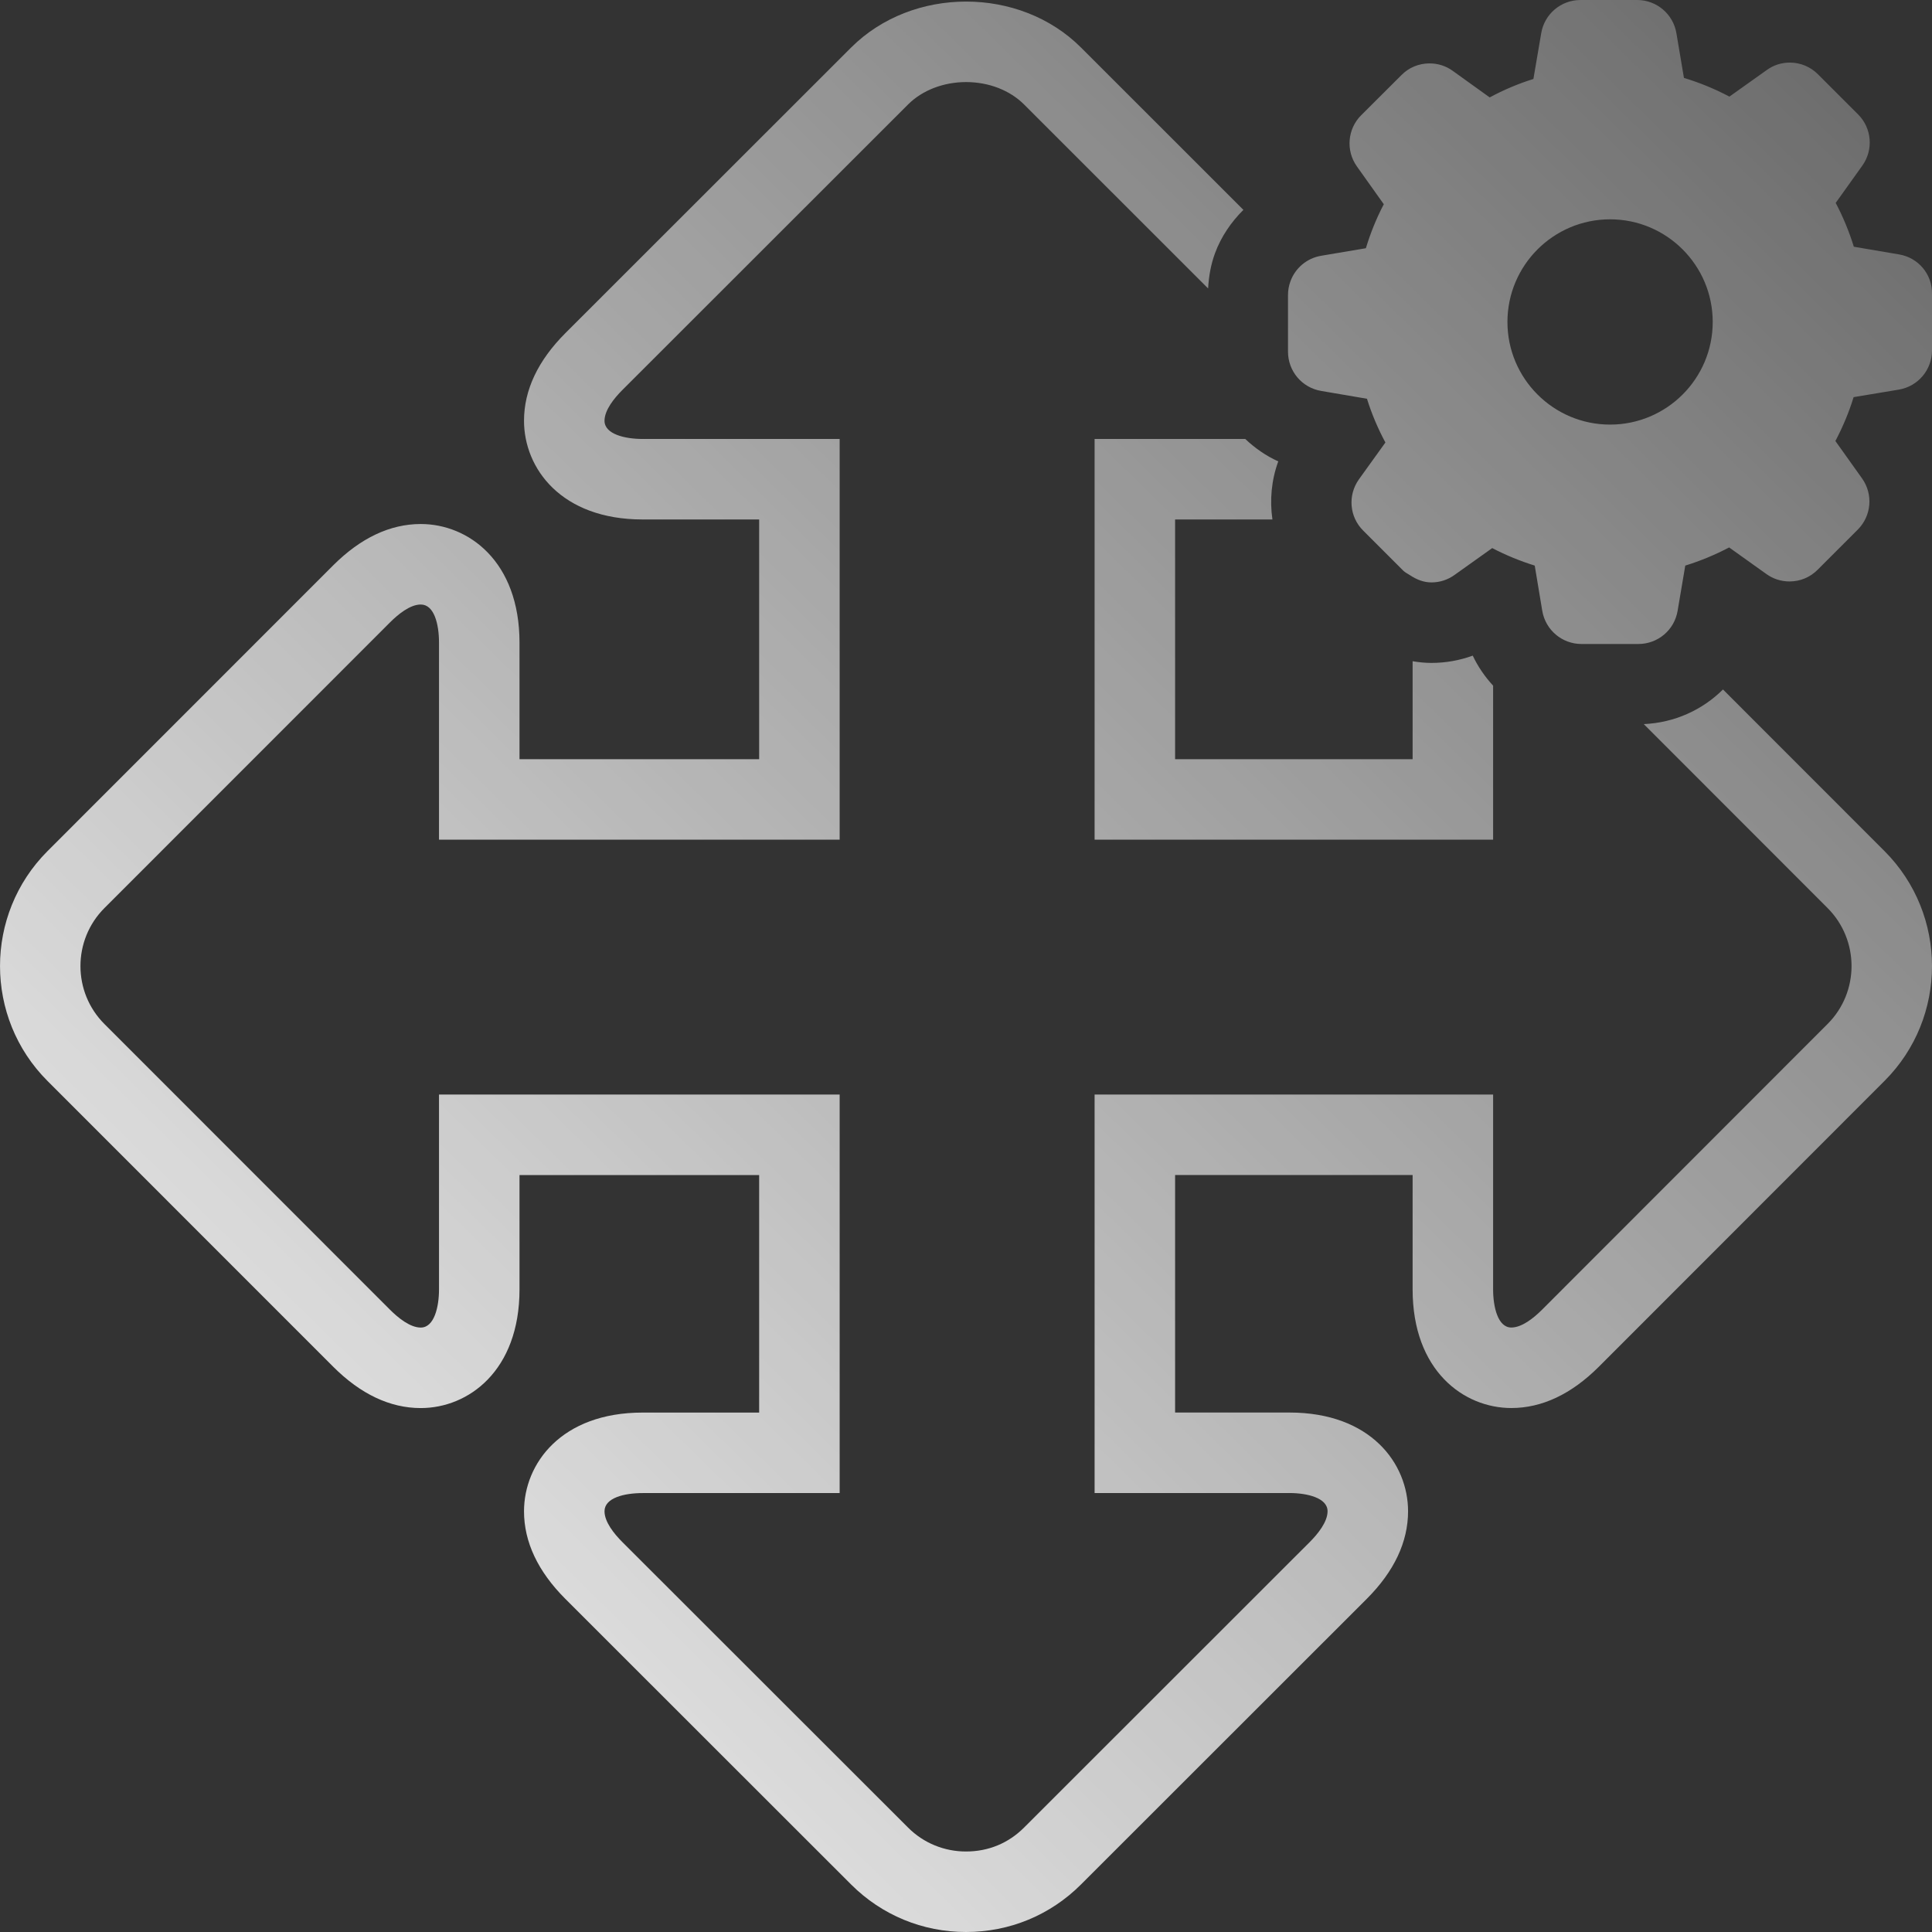 <?xml version="1.0" encoding="UTF-8"?>
<svg width="48px" height="48px" viewBox="0 0 48 48" version="1.1" xmlns="http://www.w3.org/2000/svg">
    <rect x="0" y="0" width="48" height="48" fill="#333333" stroke="none"/>
    <!-- Generator: Sketch 47.1 (45422) - http://www.bohemiancoding.com/sketch -->
    <title>gj</title>
    <desc>Created with Sketch.</desc>
    <defs>
        <linearGradient x1="131.427%" y1="-34.178%" x2="0%" y2="100%" id="linearGradient-1">
            <stop stop-color="#FFFFFF" stop-opacity="0" offset="0%"></stop>
            <stop stop-color="#FFFFFF" offset="100%"></stop>
        </linearGradient>
    </defs>
    <g id="Intelico-Admin" stroke="none" stroke-width="1" fill="none" fill-rule="evenodd">
        <g transform="translate(-226, -532)" id="People" fill="url(#linearGradient-1)">
            <g transform="translate(180, 505)">
                <path d="M73.195,37.906 L75.195,37.906 L76.938,37.906 C77.177,38.132 77.45,38.324 77.758,38.463 C77.587,38.931 77.544,39.426 77.613,39.906 L75.195,39.906 L75.195,45.862 L81.096,45.862 L81.096,43.428 C81.25,43.454 81.405,43.47 81.563,43.47 C81.918,43.47 82.264,43.408 82.59,43.289 C82.72,43.565 82.893,43.814 83.096,44.035 L83.096,45.862 L83.096,47.862 L81.096,47.862 L75.195,47.862 L73.195,47.862 L73.195,45.862 L73.195,39.906 L73.195,37.906 Z M88.807,44.13 L92.821,48.146 C94.393,49.722 94.393,52.282 92.821,53.854 L85.725,60.954 C85.042,61.637 84.309,61.982 83.548,61.982 C82.368,61.982 81.096,61.058 81.096,59.034 L81.096,56.193 L75.195,56.193 L75.195,62.094 L78.036,62.094 C80.06,62.094 80.983,63.366 80.983,64.546 C80.983,65.309 80.638,66.041 79.957,66.723 L72.856,73.82 C72.094,74.582 71.081,75 70.001,75 C68.922,75 67.908,74.581 67.147,73.821 L60.047,66.725 C59.364,66.042 59.019,65.31 59.019,64.547 C59.019,63.366 59.942,62.095 61.966,62.095 L64.861,62.095 L64.861,56.194 L58.907,56.194 L58.907,59.035 C58.907,61.059 57.635,61.983 56.454,61.983 C55.692,61.983 54.96,61.638 54.277,60.955 L47.179,53.855 C45.608,52.283 45.607,49.722 47.179,48.147 L54.277,41.047 C54.959,40.366 55.691,40.019 56.454,40.019 C57.635,40.019 58.907,40.942 58.907,42.967 L58.907,45.862 L64.861,45.862 L64.861,39.906 L61.966,39.906 C59.942,39.906 59.019,38.635 59.019,37.454 C59.019,36.691 59.365,35.959 60.047,35.276 L67.147,28.18 C67.91,27.419 68.957,27.039 70.003,27.039 C71.049,27.039 72.095,27.419 72.856,28.18 L76.892,32.214 C76.588,32.516 76.34,32.877 76.187,33.29 C76.083,33.572 76.032,33.867 76.015,34.166 L71.442,29.595 C71.089,29.242 70.564,29.039 70.003,29.039 C69.441,29.039 68.914,29.242 68.559,29.597 L61.461,36.691 C61.26,36.892 61.019,37.189 61.019,37.454 C61.019,37.788 61.529,37.906 61.966,37.906 L64.861,37.906 L66.861,37.906 L66.861,39.906 L66.861,45.862 L66.861,47.862 L64.861,47.862 L58.907,47.862 L56.907,47.862 L56.907,45.862 L56.907,42.967 C56.907,42.508 56.788,42.019 56.454,42.019 C56.189,42.019 55.893,42.26 55.691,42.462 L48.594,49.561 C47.801,50.355 47.8,51.648 48.594,52.441 L55.691,59.541 C55.893,59.743 56.189,59.983 56.454,59.983 C56.788,59.983 56.907,59.472 56.907,59.035 L56.907,56.194 L56.907,54.194 L58.907,54.194 L64.861,54.194 L66.861,54.194 L66.861,56.194 L66.861,62.095 L66.861,64.095 L64.861,64.095 L61.966,64.095 C61.508,64.095 61.019,64.214 61.019,64.547 C61.019,64.813 61.259,65.109 61.461,65.311 L68.561,72.406 C68.944,72.789 69.456,73 70.001,73 C70.555,73 71.053,72.795 71.442,72.406 L78.543,65.309 C78.743,65.108 78.983,64.812 78.983,64.546 C78.983,64.213 78.473,64.094 78.036,64.094 L75.195,64.094 L73.195,64.094 L73.195,62.094 L73.195,56.193 L73.195,54.193 L75.195,54.193 L81.096,54.193 L83.096,54.193 L83.096,56.193 L83.096,59.034 C83.096,59.471 83.214,59.982 83.548,59.982 C83.813,59.982 84.109,59.742 84.311,59.54 L91.406,52.44 C92.2,51.647 92.199,50.354 91.405,49.559 L86.839,44.99 C87.603,44.956 88.294,44.639 88.807,44.13 Z M93.181,33.321 C93.659,33.401 94.007,33.812 94,34.297 L94,35.704 C94,36.189 93.653,36.6 93.175,36.68 L92.052,36.867 C91.938,37.242 91.784,37.606 91.6,37.957 L92.262,38.886 C92.543,39.28 92.496,39.818 92.155,40.159 L91.159,41.155 C90.972,41.343 90.725,41.446 90.461,41.446 C90.253,41.446 90.053,41.383 89.886,41.262 L88.96,40.601 C88.612,40.784 88.248,40.935 87.87,41.052 L87.68,42.175 C87.6,42.653 87.189,43 86.704,43 L85.293,43 C84.809,43 84.398,42.653 84.317,42.175 L84.13,41.052 C83.766,40.938 83.412,40.794 83.074,40.617 L82.135,41.286 C81.968,41.406 81.771,41.47 81.563,41.47 C81.366,41.47 81.189,41.396 81.028,41.289 C80.973,41.252 80.913,41.226 80.865,41.179 L80.533,40.847 L79.869,40.183 C79.524,39.842 79.481,39.304 79.762,38.909 L80.42,37.994 C80.233,37.646 80.079,37.282 79.962,36.907 L78.826,36.713 C78.348,36.633 78,36.222 78,35.737 L78,34.33 C78,34.209 78.022,34.093 78.062,33.985 C78.182,33.661 78.467,33.414 78.826,33.354 L79.935,33.167 C80.049,32.789 80.196,32.425 80.38,32.074 L79.712,31.135 C79.431,30.741 79.478,30.202 79.819,29.862 L80.818,28.866 C81.002,28.678 81.252,28.575 81.516,28.575 C81.724,28.575 81.924,28.638 82.091,28.759 L83.011,29.42 C83.358,29.233 83.722,29.079 84.097,28.962 L84.291,27.826 C84.371,27.348 84.782,27 85.267,27 L86.674,27 C87.158,27 87.57,27.348 87.65,27.826 L87.837,28.936 C88.228,29.053 88.606,29.21 88.967,29.4 L89.896,28.739 C90.063,28.618 90.26,28.555 90.467,28.555 C90.731,28.555 90.979,28.658 91.166,28.845 L92.162,29.841 C92.506,30.182 92.55,30.721 92.269,31.115 L91.607,32.041 C91.791,32.388 91.941,32.753 92.058,33.13 L93.181,33.321 Z M86.002,37.549 C87.409,37.549 88.552,36.406 88.552,34.999 C88.552,33.592 87.409,32.449 86.002,32.449 C84.595,32.449 83.452,33.592 83.452,34.999 C83.452,36.406 84.595,37.549 86.002,37.549 Z" id="gj"></path>
            </g>
        </g>
    </g>
</svg>
